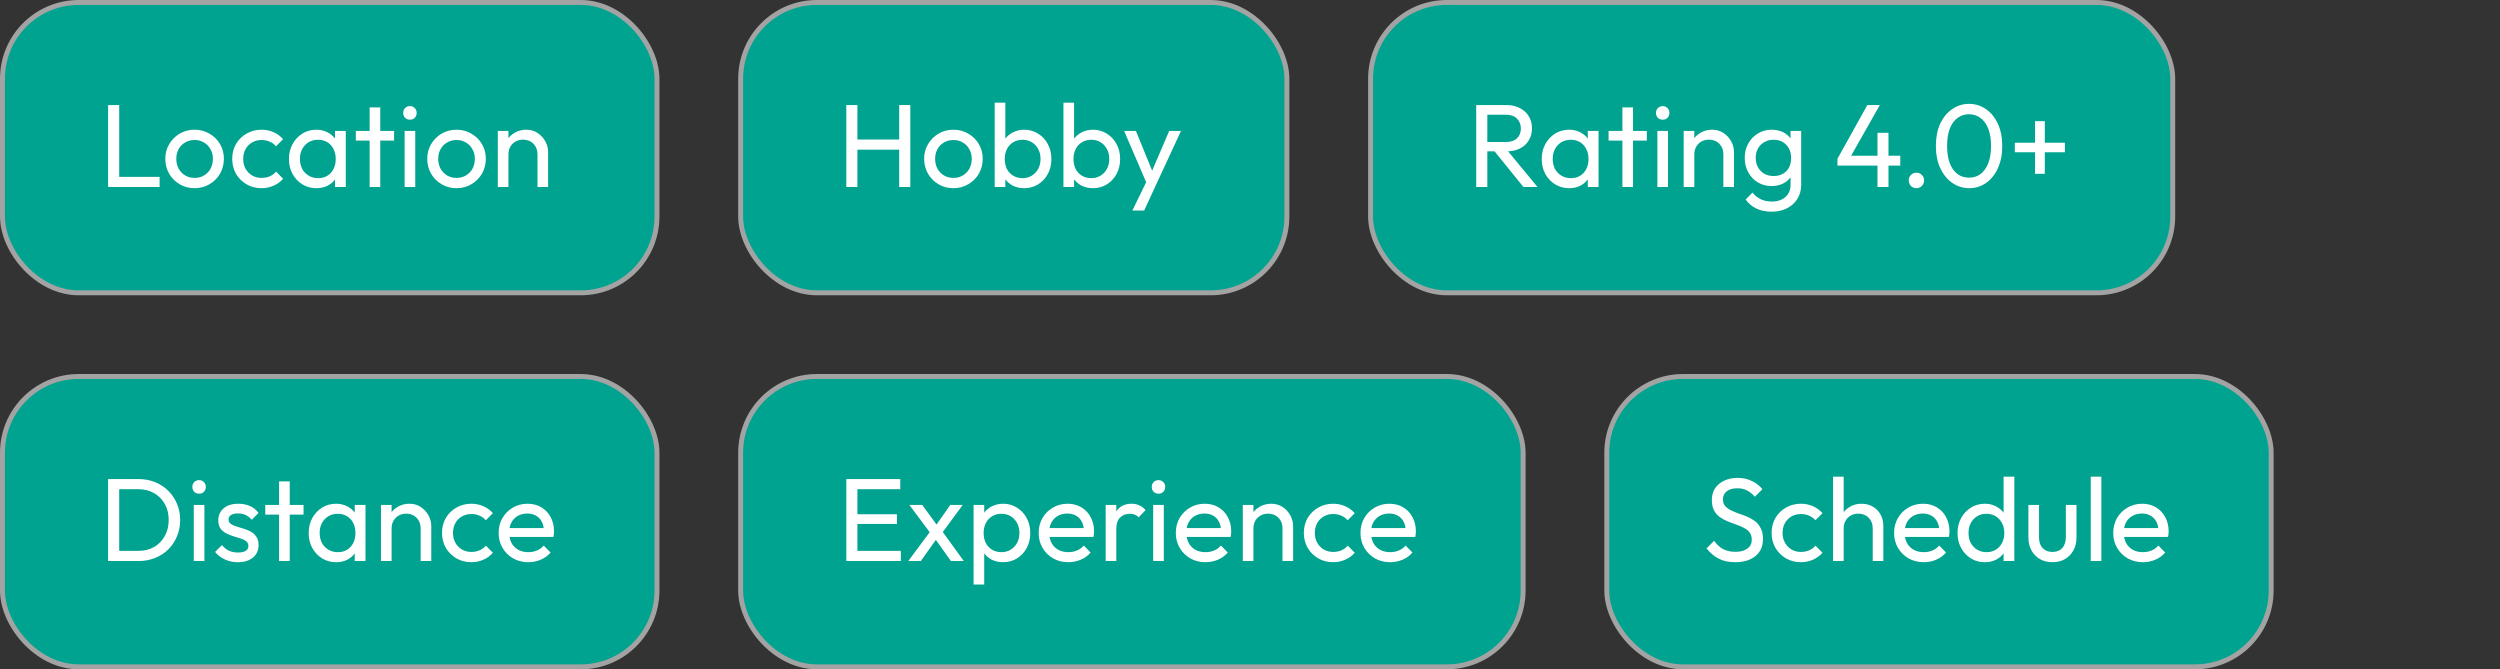<svg width="254" height="68" viewBox="0 0 254 68" fill="none" xmlns="http://www.w3.org/2000/svg">
<rect x="0" y="0" width="254" height="68" fill="#333333" stroke="none"/>
<rect x="0.25" y="0.25" width="66.5" height="29.5" rx="7.75" fill="#00A38F"/>
<path d="M10.984 19V10.672H12.112V19H10.984ZM11.752 19V17.968H16.216V19H11.752ZM19.771 19.12C19.211 19.12 18.707 18.988 18.259 18.724C17.811 18.46 17.455 18.104 17.191 17.656C16.927 17.2 16.795 16.692 16.795 16.132C16.795 15.58 16.927 15.084 17.191 14.644C17.455 14.196 17.811 13.84 18.259 13.576C18.707 13.312 19.211 13.18 19.771 13.18C20.323 13.18 20.823 13.312 21.271 13.576C21.727 13.832 22.087 14.184 22.351 14.632C22.615 15.08 22.747 15.58 22.747 16.132C22.747 16.692 22.615 17.2 22.351 17.656C22.087 18.104 21.727 18.46 21.271 18.724C20.823 18.988 20.323 19.12 19.771 19.12ZM19.771 18.076C20.131 18.076 20.451 17.992 20.731 17.824C21.011 17.656 21.231 17.428 21.391 17.14C21.551 16.844 21.631 16.508 21.631 16.132C21.631 15.764 21.547 15.436 21.379 15.148C21.219 14.86 20.999 14.636 20.719 14.476C20.447 14.308 20.131 14.224 19.771 14.224C19.411 14.224 19.091 14.308 18.811 14.476C18.531 14.636 18.311 14.86 18.151 15.148C17.991 15.436 17.911 15.764 17.911 16.132C17.911 16.508 17.991 16.844 18.151 17.14C18.311 17.428 18.531 17.656 18.811 17.824C19.091 17.992 19.411 18.076 19.771 18.076ZM26.568 19.12C26.008 19.12 25.5 18.988 25.044 18.724C24.596 18.46 24.24 18.104 23.976 17.656C23.72 17.2 23.592 16.696 23.592 16.144C23.592 15.584 23.72 15.08 23.976 14.632C24.24 14.184 24.596 13.832 25.044 13.576C25.5 13.312 26.008 13.18 26.568 13.18C27.008 13.18 27.416 13.264 27.792 13.432C28.168 13.592 28.492 13.828 28.764 14.14L28.044 14.86C27.868 14.652 27.652 14.496 27.396 14.392C27.148 14.28 26.872 14.224 26.568 14.224C26.208 14.224 25.888 14.308 25.608 14.476C25.328 14.636 25.108 14.86 24.948 15.148C24.788 15.436 24.708 15.768 24.708 16.144C24.708 16.52 24.788 16.852 24.948 17.14C25.108 17.428 25.328 17.656 25.608 17.824C25.888 17.992 26.208 18.076 26.568 18.076C26.872 18.076 27.148 18.024 27.396 17.92C27.652 17.808 27.872 17.648 28.056 17.44L28.764 18.16C28.5 18.464 28.176 18.7 27.792 18.868C27.416 19.036 27.008 19.12 26.568 19.12ZM32.142 19.12C31.622 19.12 31.15 18.992 30.726 18.736C30.302 18.472 29.966 18.116 29.718 17.668C29.478 17.22 29.358 16.716 29.358 16.156C29.358 15.596 29.478 15.092 29.718 14.644C29.966 14.196 30.298 13.84 30.714 13.576C31.138 13.312 31.614 13.18 32.142 13.18C32.574 13.18 32.958 13.272 33.294 13.456C33.638 13.632 33.914 13.88 34.122 14.2C34.33 14.512 34.446 14.876 34.47 15.292V17.008C34.446 17.416 34.33 17.78 34.122 18.1C33.922 18.42 33.65 18.672 33.306 18.856C32.97 19.032 32.582 19.12 32.142 19.12ZM32.322 18.1C32.858 18.1 33.29 17.92 33.618 17.56C33.946 17.192 34.11 16.724 34.11 16.156C34.11 15.764 34.034 15.424 33.882 15.136C33.738 14.84 33.53 14.612 33.258 14.452C32.986 14.284 32.67 14.2 32.31 14.2C31.95 14.2 31.63 14.284 31.35 14.452C31.078 14.62 30.862 14.852 30.702 15.148C30.55 15.436 30.474 15.768 30.474 16.144C30.474 16.528 30.55 16.868 30.702 17.164C30.862 17.452 31.082 17.68 31.362 17.848C31.642 18.016 31.962 18.1 32.322 18.1ZM34.038 19V17.464L34.242 16.072L34.038 14.692V13.3H35.13V19H34.038ZM37.555 19V10.912H38.635V19H37.555ZM36.151 14.284V13.3H40.039V14.284H36.151ZM41.109 19V13.3H42.189V19H41.109ZM41.649 12.16C41.449 12.16 41.285 12.096 41.157 11.968C41.029 11.832 40.965 11.664 40.965 11.464C40.965 11.272 41.029 11.112 41.157 10.984C41.285 10.848 41.449 10.78 41.649 10.78C41.849 10.78 42.013 10.848 42.141 10.984C42.269 11.112 42.333 11.272 42.333 11.464C42.333 11.664 42.269 11.832 42.141 11.968C42.013 12.096 41.849 12.16 41.649 12.16ZM46.384 19.12C45.824 19.12 45.32 18.988 44.872 18.724C44.424 18.46 44.068 18.104 43.804 17.656C43.54 17.2 43.408 16.692 43.408 16.132C43.408 15.58 43.54 15.084 43.804 14.644C44.068 14.196 44.424 13.84 44.872 13.576C45.32 13.312 45.824 13.18 46.384 13.18C46.936 13.18 47.436 13.312 47.884 13.576C48.34 13.832 48.7 14.184 48.964 14.632C49.228 15.08 49.36 15.58 49.36 16.132C49.36 16.692 49.228 17.2 48.964 17.656C48.7 18.104 48.34 18.46 47.884 18.724C47.436 18.988 46.936 19.12 46.384 19.12ZM46.384 18.076C46.744 18.076 47.064 17.992 47.344 17.824C47.624 17.656 47.844 17.428 48.004 17.14C48.164 16.844 48.244 16.508 48.244 16.132C48.244 15.764 48.16 15.436 47.992 15.148C47.832 14.86 47.612 14.636 47.332 14.476C47.06 14.308 46.744 14.224 46.384 14.224C46.024 14.224 45.704 14.308 45.424 14.476C45.144 14.636 44.924 14.86 44.764 15.148C44.604 15.436 44.524 15.764 44.524 16.132C44.524 16.508 44.604 16.844 44.764 17.14C44.924 17.428 45.144 17.656 45.424 17.824C45.704 17.992 46.024 18.076 46.384 18.076ZM54.609 19V15.676C54.609 15.244 54.473 14.888 54.201 14.608C53.929 14.328 53.577 14.188 53.145 14.188C52.857 14.188 52.601 14.252 52.377 14.38C52.153 14.508 51.977 14.684 51.849 14.908C51.721 15.132 51.657 15.388 51.657 15.676L51.213 15.424C51.213 14.992 51.309 14.608 51.501 14.272C51.693 13.936 51.961 13.672 52.305 13.48C52.649 13.28 53.037 13.18 53.469 13.18C53.901 13.18 54.281 13.288 54.609 13.504C54.945 13.72 55.209 14.004 55.401 14.356C55.593 14.7 55.689 15.068 55.689 15.46V19H54.609ZM50.577 19V13.3H51.657V19H50.577Z" fill="white"/>
<rect x="0.25" y="0.25" width="66.5" height="29.5" rx="7.75" stroke="#A4A3A3" stroke-width="0.5"/>
<rect x="75.25" y="0.25" width="55.5" height="29.5" rx="7.75" fill="#00A38F"/>
<path d="M85.984 19V10.672H87.112V19H85.984ZM91.36 19V10.672H92.488V19H91.36ZM86.752 15.208V14.176H91.636V15.208H86.752ZM96.869 19.12C96.309 19.12 95.805 18.988 95.357 18.724C94.909 18.46 94.553 18.104 94.289 17.656C94.025 17.2 93.893 16.692 93.893 16.132C93.893 15.58 94.025 15.084 94.289 14.644C94.553 14.196 94.909 13.84 95.357 13.576C95.805 13.312 96.309 13.18 96.869 13.18C97.421 13.18 97.921 13.312 98.369 13.576C98.825 13.832 99.185 14.184 99.449 14.632C99.713 15.08 99.845 15.58 99.845 16.132C99.845 16.692 99.713 17.2 99.449 17.656C99.185 18.104 98.825 18.46 98.369 18.724C97.921 18.988 97.421 19.12 96.869 19.12ZM96.869 18.076C97.229 18.076 97.549 17.992 97.829 17.824C98.109 17.656 98.329 17.428 98.489 17.14C98.649 16.844 98.729 16.508 98.729 16.132C98.729 15.764 98.645 15.436 98.477 15.148C98.317 14.86 98.097 14.636 97.817 14.476C97.545 14.308 97.229 14.224 96.869 14.224C96.509 14.224 96.189 14.308 95.909 14.476C95.629 14.636 95.409 14.86 95.249 15.148C95.089 15.436 95.009 15.764 95.009 16.132C95.009 16.508 95.089 16.844 95.249 17.14C95.409 17.428 95.629 17.656 95.909 17.824C96.189 17.992 96.509 18.076 96.869 18.076ZM104.062 19.12C103.63 19.12 103.238 19.032 102.886 18.856C102.542 18.672 102.266 18.42 102.058 18.1C101.85 17.78 101.734 17.416 101.71 17.008V15.292C101.734 14.876 101.85 14.512 102.058 14.2C102.274 13.88 102.554 13.632 102.898 13.456C103.25 13.272 103.638 13.18 104.062 13.18C104.582 13.18 105.05 13.312 105.466 13.576C105.89 13.84 106.222 14.196 106.462 14.644C106.702 15.092 106.822 15.596 106.822 16.156C106.822 16.716 106.702 17.22 106.462 17.668C106.222 18.116 105.89 18.472 105.466 18.736C105.05 18.992 104.582 19.12 104.062 19.12ZM103.882 18.1C104.242 18.1 104.558 18.016 104.83 17.848C105.102 17.68 105.318 17.452 105.478 17.164C105.638 16.868 105.718 16.528 105.718 16.144C105.718 15.768 105.638 15.432 105.478 15.136C105.318 14.84 105.102 14.612 104.83 14.452C104.558 14.284 104.246 14.2 103.894 14.2C103.534 14.2 103.218 14.284 102.946 14.452C102.674 14.612 102.462 14.84 102.31 15.136C102.158 15.432 102.082 15.772 102.082 16.156C102.082 16.532 102.154 16.868 102.298 17.164C102.45 17.452 102.662 17.68 102.934 17.848C103.214 18.016 103.53 18.1 103.882 18.1ZM101.062 19V10.432H102.142V14.692L101.938 16.072L102.142 17.464V19H101.062ZM111.046 19.12C110.614 19.12 110.222 19.032 109.87 18.856C109.526 18.672 109.25 18.42 109.042 18.1C108.834 17.78 108.718 17.416 108.694 17.008V15.292C108.718 14.876 108.834 14.512 109.042 14.2C109.258 13.88 109.538 13.632 109.882 13.456C110.234 13.272 110.622 13.18 111.046 13.18C111.566 13.18 112.034 13.312 112.45 13.576C112.874 13.84 113.206 14.196 113.446 14.644C113.686 15.092 113.806 15.596 113.806 16.156C113.806 16.716 113.686 17.22 113.446 17.668C113.206 18.116 112.874 18.472 112.45 18.736C112.034 18.992 111.566 19.12 111.046 19.12ZM110.866 18.1C111.226 18.1 111.542 18.016 111.814 17.848C112.086 17.68 112.302 17.452 112.462 17.164C112.622 16.868 112.702 16.528 112.702 16.144C112.702 15.768 112.622 15.432 112.462 15.136C112.302 14.84 112.086 14.612 111.814 14.452C111.542 14.284 111.23 14.2 110.878 14.2C110.518 14.2 110.202 14.284 109.93 14.452C109.658 14.612 109.446 14.84 109.294 15.136C109.142 15.432 109.066 15.772 109.066 16.156C109.066 16.532 109.138 16.868 109.282 17.164C109.434 17.452 109.646 17.68 109.918 17.848C110.198 18.016 110.514 18.1 110.866 18.1ZM108.046 19V10.432H109.126V14.692L108.922 16.072L109.126 17.464V19H108.046ZM116.68 19.048L114.208 13.3H115.408L117.244 17.8H116.86L118.792 13.3H119.992L117.328 19.048H116.68ZM115.048 21.388L116.728 17.944L117.328 19.048L116.248 21.388H115.048Z" fill="white"/>
<rect x="75.25" y="0.25" width="55.5" height="29.5" rx="7.75" stroke="#A4A3A3" stroke-width="0.5"/>
<rect x="139.25" y="0.25" width="81.5" height="29.5" rx="7.75" fill="#00A38F"/>
<path d="M150.74 15.376V14.428H152.996C153.484 14.428 153.86 14.304 154.124 14.056C154.388 13.808 154.52 13.472 154.52 13.048C154.52 12.648 154.388 12.316 154.124 12.052C153.868 11.788 153.496 11.656 153.008 11.656H150.74V10.672H153.044C153.572 10.672 154.032 10.776 154.424 10.984C154.816 11.184 155.116 11.46 155.324 11.812C155.54 12.164 155.648 12.568 155.648 13.024C155.648 13.496 155.54 13.908 155.324 14.26C155.116 14.612 154.816 14.888 154.424 15.088C154.032 15.28 153.572 15.376 153.044 15.376H150.74ZM149.984 19V10.672H151.112V19H149.984ZM154.784 19L151.76 15.268L152.828 14.896L156.212 19H154.784ZM159.423 19.12C158.903 19.12 158.431 18.992 158.007 18.736C157.583 18.472 157.247 18.116 156.999 17.668C156.759 17.22 156.639 16.716 156.639 16.156C156.639 15.596 156.759 15.092 156.999 14.644C157.247 14.196 157.579 13.84 157.995 13.576C158.419 13.312 158.895 13.18 159.423 13.18C159.855 13.18 160.239 13.272 160.575 13.456C160.919 13.632 161.195 13.88 161.403 14.2C161.611 14.512 161.727 14.876 161.751 15.292V17.008C161.727 17.416 161.611 17.78 161.403 18.1C161.203 18.42 160.931 18.672 160.587 18.856C160.251 19.032 159.863 19.12 159.423 19.12ZM159.603 18.1C160.139 18.1 160.571 17.92 160.899 17.56C161.227 17.192 161.391 16.724 161.391 16.156C161.391 15.764 161.315 15.424 161.163 15.136C161.019 14.84 160.811 14.612 160.539 14.452C160.267 14.284 159.951 14.2 159.591 14.2C159.231 14.2 158.911 14.284 158.631 14.452C158.359 14.62 158.143 14.852 157.983 15.148C157.831 15.436 157.755 15.768 157.755 16.144C157.755 16.528 157.831 16.868 157.983 17.164C158.143 17.452 158.363 17.68 158.643 17.848C158.923 18.016 159.243 18.1 159.603 18.1ZM161.319 19V17.464L161.523 16.072L161.319 14.692V13.3H162.411V19H161.319ZM164.836 19V10.912H165.916V19H164.836ZM163.432 14.284V13.3H167.32V14.284H163.432ZM168.39 19V13.3H169.47V19H168.39ZM168.93 12.16C168.73 12.16 168.566 12.096 168.438 11.968C168.31 11.832 168.246 11.664 168.246 11.464C168.246 11.272 168.31 11.112 168.438 10.984C168.566 10.848 168.73 10.78 168.93 10.78C169.13 10.78 169.294 10.848 169.422 10.984C169.55 11.112 169.614 11.272 169.614 11.464C169.614 11.664 169.55 11.832 169.422 11.968C169.294 12.096 169.13 12.16 168.93 12.16ZM175.094 19V15.676C175.094 15.244 174.958 14.888 174.686 14.608C174.414 14.328 174.062 14.188 173.63 14.188C173.342 14.188 173.086 14.252 172.862 14.38C172.638 14.508 172.462 14.684 172.334 14.908C172.206 15.132 172.142 15.388 172.142 15.676L171.698 15.424C171.698 14.992 171.794 14.608 171.986 14.272C172.178 13.936 172.446 13.672 172.79 13.48C173.134 13.28 173.522 13.18 173.954 13.18C174.386 13.18 174.766 13.288 175.094 13.504C175.43 13.72 175.694 14.004 175.886 14.356C176.078 14.7 176.174 15.068 176.174 15.46V19H175.094ZM171.062 19V13.3H172.142V19H171.062ZM180 21.508C179.416 21.508 178.896 21.4 178.44 21.184C177.992 20.968 177.632 20.664 177.36 20.272L178.056 19.564C178.288 19.86 178.564 20.084 178.884 20.236C179.204 20.396 179.584 20.476 180.024 20.476C180.608 20.476 181.068 20.32 181.404 20.008C181.748 19.704 181.92 19.292 181.92 18.772V17.356L182.112 16.072L181.92 14.8V13.3H183V18.772C183 19.316 182.872 19.792 182.616 20.2C182.368 20.608 182.016 20.928 181.56 21.16C181.112 21.392 180.592 21.508 180 21.508ZM180 18.904C179.48 18.904 179.012 18.78 178.596 18.532C178.188 18.284 177.864 17.944 177.624 17.512C177.384 17.072 177.264 16.58 177.264 16.036C177.264 15.492 177.384 15.008 177.624 14.584C177.864 14.152 178.188 13.812 178.596 13.564C179.012 13.308 179.48 13.18 180 13.18C180.448 13.18 180.844 13.268 181.188 13.444C181.532 13.62 181.804 13.868 182.004 14.188C182.212 14.5 182.324 14.868 182.34 15.292V16.804C182.316 17.22 182.2 17.588 181.992 17.908C181.792 18.22 181.52 18.464 181.176 18.64C180.832 18.816 180.44 18.904 180 18.904ZM180.216 17.884C180.568 17.884 180.876 17.808 181.14 17.656C181.412 17.504 181.62 17.292 181.764 17.02C181.908 16.74 181.98 16.416 181.98 16.048C181.98 15.68 181.904 15.36 181.752 15.088C181.608 14.808 181.404 14.592 181.14 14.44C180.876 14.28 180.564 14.2 180.204 14.2C179.844 14.2 179.528 14.28 179.256 14.44C178.984 14.592 178.768 14.808 178.608 15.088C178.456 15.36 178.38 15.676 178.38 16.036C178.38 16.396 178.456 16.716 178.608 16.996C178.768 17.276 178.984 17.496 179.256 17.656C179.536 17.808 179.856 17.884 180.216 17.884ZM186.685 16.132L189.721 10.672H190.993L187.897 16.132H186.685ZM186.685 16.828V16.132L187.165 15.82H193.069V16.828H186.685ZM190.753 19V13.492H191.869V19H190.753ZM194.709 19.12C194.485 19.12 194.297 19.044 194.145 18.892C194.001 18.732 193.929 18.544 193.929 18.328C193.929 18.104 194.001 17.92 194.145 17.776C194.297 17.624 194.485 17.548 194.709 17.548C194.933 17.548 195.117 17.624 195.261 17.776C195.413 17.92 195.489 18.104 195.489 18.328C195.489 18.544 195.413 18.732 195.261 18.892C195.117 19.044 194.933 19.12 194.709 19.12ZM200.081 19.12C199.457 19.12 198.885 18.944 198.365 18.592C197.853 18.24 197.445 17.744 197.141 17.104C196.837 16.456 196.685 15.696 196.685 14.824C196.685 13.952 196.833 13.196 197.129 12.556C197.433 11.916 197.841 11.424 198.353 11.08C198.865 10.728 199.429 10.552 200.045 10.552C200.677 10.552 201.249 10.728 201.761 11.08C202.273 11.424 202.677 11.916 202.973 12.556C203.277 13.196 203.429 13.956 203.429 14.836C203.429 15.708 203.277 16.468 202.973 17.116C202.677 17.756 202.273 18.252 201.761 18.604C201.257 18.948 200.697 19.12 200.081 19.12ZM200.057 18.052C200.497 18.052 200.881 17.932 201.209 17.692C201.545 17.444 201.809 17.08 202.001 16.6C202.193 16.12 202.289 15.528 202.289 14.824C202.289 14.12 202.193 13.532 202.001 13.06C201.809 12.58 201.545 12.22 201.209 11.98C200.873 11.732 200.485 11.608 200.045 11.608C199.613 11.608 199.229 11.732 198.893 11.98C198.557 12.22 198.293 12.58 198.101 13.06C197.917 13.532 197.825 14.12 197.825 14.824C197.825 15.528 197.917 16.12 198.101 16.6C198.293 17.08 198.557 17.444 198.893 17.692C199.229 17.932 199.617 18.052 200.057 18.052ZM204.704 15.472V14.5H209.792V15.472H204.704ZM206.756 12.316H207.752V17.656H206.756V12.316Z" fill="white"/>
<rect x="139.25" y="0.25" width="81.5" height="29.5" rx="7.75" stroke="#A4A3A3" stroke-width="0.5"/>
<rect x="0.25" y="38.25" width="66.5" height="29.5" rx="7.75" fill="#00A38F"/>
<path d="M11.728 57V55.968H14.044C14.66 55.968 15.2 55.836 15.664 55.572C16.128 55.3 16.488 54.928 16.744 54.456C17.008 53.984 17.14 53.44 17.14 52.824C17.14 52.216 17.008 51.676 16.744 51.204C16.48 50.732 16.116 50.364 15.652 50.1C15.188 49.836 14.652 49.704 14.044 49.704H11.74V48.672H14.068C14.676 48.672 15.236 48.776 15.748 48.984C16.268 49.192 16.716 49.484 17.092 49.86C17.476 50.236 17.772 50.676 17.98 51.18C18.196 51.684 18.304 52.236 18.304 52.836C18.304 53.428 18.196 53.98 17.98 54.492C17.772 54.996 17.48 55.436 17.104 55.812C16.728 56.188 16.28 56.48 15.76 56.688C15.248 56.896 14.692 57 14.092 57H11.728ZM10.984 57V48.672H12.112V57H10.984ZM19.687 57V51.3H20.767V57H19.687ZM20.227 50.16C20.027 50.16 19.863 50.096 19.735 49.968C19.607 49.832 19.543 49.664 19.543 49.464C19.543 49.272 19.607 49.112 19.735 48.984C19.863 48.848 20.027 48.78 20.227 48.78C20.427 48.78 20.591 48.848 20.719 48.984C20.847 49.112 20.911 49.272 20.911 49.464C20.911 49.664 20.847 49.832 20.719 49.968C20.591 50.096 20.427 50.16 20.227 50.16ZM24.17 57.12C23.85 57.12 23.546 57.08 23.258 57C22.978 56.912 22.718 56.792 22.478 56.64C22.238 56.48 22.03 56.292 21.854 56.076L22.55 55.38C22.758 55.636 22.998 55.828 23.27 55.956C23.542 56.076 23.846 56.136 24.182 56.136C24.518 56.136 24.778 56.08 24.962 55.968C25.146 55.848 25.238 55.684 25.238 55.476C25.238 55.268 25.162 55.108 25.01 54.996C24.866 54.876 24.678 54.78 24.446 54.708C24.214 54.628 23.966 54.552 23.702 54.48C23.446 54.4 23.202 54.3 22.97 54.18C22.738 54.06 22.546 53.896 22.394 53.688C22.25 53.48 22.178 53.204 22.178 52.86C22.178 52.516 22.262 52.22 22.43 51.972C22.598 51.716 22.83 51.52 23.126 51.384C23.43 51.248 23.794 51.18 24.218 51.18C24.666 51.18 25.062 51.26 25.406 51.42C25.758 51.572 26.046 51.804 26.27 52.116L25.574 52.812C25.414 52.604 25.214 52.444 24.974 52.332C24.742 52.22 24.478 52.164 24.182 52.164C23.87 52.164 23.63 52.22 23.462 52.332C23.302 52.436 23.222 52.584 23.222 52.776C23.222 52.968 23.294 53.116 23.438 53.22C23.582 53.324 23.77 53.412 24.002 53.484C24.242 53.556 24.49 53.632 24.746 53.712C25.002 53.784 25.246 53.884 25.478 54.012C25.71 54.14 25.898 54.312 26.042 54.528C26.194 54.744 26.27 55.028 26.27 55.38C26.27 55.916 26.078 56.34 25.694 56.652C25.318 56.964 24.81 57.12 24.17 57.12ZM28.355 57V48.912H29.436V57H28.355ZM26.951 52.284V51.3H30.84V52.284H26.951ZM34.146 57.12C33.626 57.12 33.154 56.992 32.73 56.736C32.306 56.472 31.97 56.116 31.722 55.668C31.482 55.22 31.362 54.716 31.362 54.156C31.362 53.596 31.482 53.092 31.722 52.644C31.97 52.196 32.302 51.84 32.718 51.576C33.142 51.312 33.618 51.18 34.146 51.18C34.578 51.18 34.962 51.272 35.298 51.456C35.642 51.632 35.918 51.88 36.126 52.2C36.334 52.512 36.45 52.876 36.474 53.292V55.008C36.45 55.416 36.334 55.78 36.126 56.1C35.926 56.42 35.654 56.672 35.31 56.856C34.974 57.032 34.586 57.12 34.146 57.12ZM34.326 56.1C34.862 56.1 35.294 55.92 35.622 55.56C35.95 55.192 36.114 54.724 36.114 54.156C36.114 53.764 36.038 53.424 35.886 53.136C35.742 52.84 35.534 52.612 35.262 52.452C34.99 52.284 34.674 52.2 34.314 52.2C33.954 52.2 33.634 52.284 33.354 52.452C33.082 52.62 32.866 52.852 32.706 53.148C32.554 53.436 32.478 53.768 32.478 54.144C32.478 54.528 32.554 54.868 32.706 55.164C32.866 55.452 33.086 55.68 33.366 55.848C33.646 56.016 33.966 56.1 34.326 56.1ZM36.042 57V55.464L36.246 54.072L36.042 52.692V51.3H37.134V57H36.042ZM42.738 57V53.676C42.738 53.244 42.602 52.888 42.33 52.608C42.058 52.328 41.706 52.188 41.274 52.188C40.986 52.188 40.73 52.252 40.506 52.38C40.282 52.508 40.106 52.684 39.978 52.908C39.85 53.132 39.786 53.388 39.786 53.676L39.342 53.424C39.342 52.992 39.438 52.608 39.63 52.272C39.822 51.936 40.09 51.672 40.434 51.48C40.778 51.28 41.166 51.18 41.598 51.18C42.03 51.18 42.41 51.288 42.738 51.504C43.074 51.72 43.338 52.004 43.53 52.356C43.722 52.7 43.818 53.068 43.818 53.46V57H42.738ZM38.706 57V51.3H39.786V57H38.706ZM47.884 57.12C47.324 57.12 46.816 56.988 46.36 56.724C45.912 56.46 45.556 56.104 45.292 55.656C45.036 55.2 44.908 54.696 44.908 54.144C44.908 53.584 45.036 53.08 45.292 52.632C45.556 52.184 45.912 51.832 46.36 51.576C46.816 51.312 47.324 51.18 47.884 51.18C48.324 51.18 48.732 51.264 49.108 51.432C49.484 51.592 49.808 51.828 50.08 52.14L49.36 52.86C49.184 52.652 48.968 52.496 48.712 52.392C48.464 52.28 48.188 52.224 47.884 52.224C47.524 52.224 47.204 52.308 46.924 52.476C46.644 52.636 46.424 52.86 46.264 53.148C46.104 53.436 46.024 53.768 46.024 54.144C46.024 54.52 46.104 54.852 46.264 55.14C46.424 55.428 46.644 55.656 46.924 55.824C47.204 55.992 47.524 56.076 47.884 56.076C48.188 56.076 48.464 56.024 48.712 55.92C48.968 55.808 49.188 55.648 49.372 55.44L50.08 56.16C49.816 56.464 49.492 56.7 49.108 56.868C48.732 57.036 48.324 57.12 47.884 57.12ZM53.674 57.12C53.106 57.12 52.594 56.992 52.138 56.736C51.682 56.472 51.322 56.116 51.058 55.668C50.794 55.22 50.662 54.712 50.662 54.144C50.662 53.584 50.79 53.08 51.046 52.632C51.31 52.184 51.662 51.832 52.102 51.576C52.55 51.312 53.05 51.18 53.602 51.18C54.13 51.18 54.594 51.3 54.994 51.54C55.402 51.78 55.718 52.112 55.942 52.536C56.174 52.96 56.29 53.44 56.29 53.976C56.29 54.056 56.286 54.144 56.278 54.24C56.27 54.328 56.254 54.432 56.23 54.552H51.418V53.652H55.654L55.258 54C55.258 53.616 55.19 53.292 55.054 53.028C54.918 52.756 54.726 52.548 54.478 52.404C54.23 52.252 53.93 52.176 53.578 52.176C53.21 52.176 52.886 52.256 52.606 52.416C52.326 52.576 52.11 52.8 51.958 53.088C51.806 53.376 51.73 53.716 51.73 54.108C51.73 54.508 51.81 54.86 51.97 55.164C52.13 55.46 52.358 55.692 52.654 55.86C52.95 56.02 53.29 56.1 53.674 56.1C53.994 56.1 54.286 56.044 54.55 55.932C54.822 55.82 55.054 55.652 55.246 55.428L55.942 56.136C55.67 56.456 55.334 56.7 54.934 56.868C54.542 57.036 54.122 57.12 53.674 57.12Z" fill="white"/>
<rect x="0.25" y="38.25" width="66.5" height="29.5" rx="7.75" stroke="#A4A3A3" stroke-width="0.5"/>
<rect x="75.25" y="38.25" width="79.5" height="29.5" rx="7.75" fill="#00A38F"/>
<path d="M85.984 57V48.672H87.112V57H85.984ZM86.752 57V55.968H91.528V57H86.752ZM86.752 53.232V52.248H91.132V53.232H86.752ZM86.752 49.704V48.672H91.468V49.704H86.752ZM96.614 57L94.838 54.504L94.634 54.312L92.39 51.3H93.698L95.318 53.52L95.522 53.688L97.922 57H96.614ZM92.282 57L94.634 53.832L95.246 54.624L93.554 57H92.282ZM95.606 54.3L94.982 53.532L96.554 51.3H97.814L95.606 54.3ZM101.917 57.12C101.485 57.12 101.093 57.032 100.741 56.856C100.397 56.672 100.121 56.42 99.913 56.1C99.705 55.78 99.589 55.416 99.565 55.008V53.292C99.589 52.876 99.705 52.512 99.913 52.2C100.129 51.88 100.409 51.632 100.753 51.456C101.105 51.272 101.493 51.18 101.917 51.18C102.437 51.18 102.905 51.312 103.321 51.576C103.745 51.84 104.077 52.196 104.317 52.644C104.557 53.092 104.677 53.596 104.677 54.156C104.677 54.716 104.557 55.22 104.317 55.668C104.077 56.116 103.745 56.472 103.321 56.736C102.905 56.992 102.437 57.12 101.917 57.12ZM101.737 56.1C102.097 56.1 102.413 56.016 102.685 55.848C102.957 55.68 103.173 55.452 103.333 55.164C103.493 54.868 103.573 54.528 103.573 54.144C103.573 53.768 103.493 53.432 103.333 53.136C103.173 52.84 102.957 52.612 102.685 52.452C102.413 52.284 102.101 52.2 101.749 52.2C101.389 52.2 101.073 52.284 100.801 52.452C100.529 52.612 100.317 52.84 100.165 53.136C100.013 53.432 99.937 53.772 99.937 54.156C99.937 54.532 100.009 54.868 100.153 55.164C100.305 55.452 100.517 55.68 100.789 55.848C101.069 56.016 101.385 56.1 101.737 56.1ZM98.917 59.388V51.3H99.997V52.8L99.793 54.18L99.997 55.572V59.388H98.917ZM108.541 57.12C107.973 57.12 107.461 56.992 107.005 56.736C106.549 56.472 106.189 56.116 105.925 55.668C105.661 55.22 105.529 54.712 105.529 54.144C105.529 53.584 105.657 53.08 105.913 52.632C106.177 52.184 106.529 51.832 106.969 51.576C107.417 51.312 107.917 51.18 108.469 51.18C108.997 51.18 109.461 51.3 109.861 51.54C110.269 51.78 110.585 52.112 110.809 52.536C111.041 52.96 111.157 53.44 111.157 53.976C111.157 54.056 111.153 54.144 111.145 54.24C111.137 54.328 111.121 54.432 111.097 54.552H106.285V53.652H110.521L110.125 54C110.125 53.616 110.057 53.292 109.921 53.028C109.785 52.756 109.593 52.548 109.345 52.404C109.097 52.252 108.797 52.176 108.445 52.176C108.077 52.176 107.753 52.256 107.473 52.416C107.193 52.576 106.977 52.8 106.825 53.088C106.673 53.376 106.597 53.716 106.597 54.108C106.597 54.508 106.677 54.86 106.837 55.164C106.997 55.46 107.225 55.692 107.521 55.86C107.817 56.02 108.157 56.1 108.541 56.1C108.861 56.1 109.153 56.044 109.417 55.932C109.689 55.82 109.921 55.652 110.113 55.428L110.809 56.136C110.537 56.456 110.201 56.7 109.801 56.868C109.409 57.036 108.989 57.12 108.541 57.12ZM112.335 57V51.3H113.415V57H112.335ZM113.415 53.748L113.007 53.568C113.007 52.84 113.175 52.26 113.511 51.828C113.847 51.396 114.331 51.18 114.963 51.18C115.251 51.18 115.511 51.232 115.743 51.336C115.975 51.432 116.191 51.596 116.391 51.828L115.683 52.56C115.563 52.432 115.431 52.34 115.287 52.284C115.143 52.228 114.975 52.2 114.783 52.2C114.383 52.2 114.055 52.328 113.799 52.584C113.543 52.84 113.415 53.228 113.415 53.748ZM117.163 57V51.3H118.243V57H117.163ZM117.703 50.16C117.503 50.16 117.339 50.096 117.211 49.968C117.083 49.832 117.019 49.664 117.019 49.464C117.019 49.272 117.083 49.112 117.211 48.984C117.339 48.848 117.503 48.78 117.703 48.78C117.903 48.78 118.067 48.848 118.195 48.984C118.323 49.112 118.387 49.272 118.387 49.464C118.387 49.664 118.323 49.832 118.195 49.968C118.067 50.096 117.903 50.16 117.703 50.16ZM122.475 57.12C121.907 57.12 121.395 56.992 120.939 56.736C120.483 56.472 120.123 56.116 119.859 55.668C119.595 55.22 119.463 54.712 119.463 54.144C119.463 53.584 119.591 53.08 119.847 52.632C120.111 52.184 120.463 51.832 120.903 51.576C121.351 51.312 121.851 51.18 122.403 51.18C122.931 51.18 123.395 51.3 123.795 51.54C124.203 51.78 124.519 52.112 124.743 52.536C124.975 52.96 125.091 53.44 125.091 53.976C125.091 54.056 125.087 54.144 125.079 54.24C125.071 54.328 125.055 54.432 125.031 54.552H120.219V53.652H124.455L124.059 54C124.059 53.616 123.991 53.292 123.855 53.028C123.719 52.756 123.527 52.548 123.279 52.404C123.031 52.252 122.731 52.176 122.379 52.176C122.011 52.176 121.687 52.256 121.407 52.416C121.127 52.576 120.911 52.8 120.759 53.088C120.607 53.376 120.531 53.716 120.531 54.108C120.531 54.508 120.611 54.86 120.771 55.164C120.931 55.46 121.159 55.692 121.455 55.86C121.751 56.02 122.091 56.1 122.475 56.1C122.795 56.1 123.087 56.044 123.351 55.932C123.623 55.82 123.855 55.652 124.047 55.428L124.743 56.136C124.471 56.456 124.135 56.7 123.735 56.868C123.343 57.036 122.923 57.12 122.475 57.12ZM130.301 57V53.676C130.301 53.244 130.165 52.888 129.893 52.608C129.621 52.328 129.269 52.188 128.837 52.188C128.549 52.188 128.293 52.252 128.069 52.38C127.845 52.508 127.669 52.684 127.541 52.908C127.413 53.132 127.349 53.388 127.349 53.676L126.905 53.424C126.905 52.992 127.001 52.608 127.193 52.272C127.385 51.936 127.653 51.672 127.997 51.48C128.341 51.28 128.729 51.18 129.161 51.18C129.593 51.18 129.973 51.288 130.301 51.504C130.637 51.72 130.901 52.004 131.093 52.356C131.285 52.7 131.381 53.068 131.381 53.46V57H130.301ZM126.269 57V51.3H127.349V57H126.269ZM135.447 57.12C134.887 57.12 134.379 56.988 133.923 56.724C133.475 56.46 133.119 56.104 132.855 55.656C132.599 55.2 132.471 54.696 132.471 54.144C132.471 53.584 132.599 53.08 132.855 52.632C133.119 52.184 133.475 51.832 133.923 51.576C134.379 51.312 134.887 51.18 135.447 51.18C135.887 51.18 136.295 51.264 136.671 51.432C137.047 51.592 137.371 51.828 137.643 52.14L136.923 52.86C136.747 52.652 136.531 52.496 136.275 52.392C136.027 52.28 135.751 52.224 135.447 52.224C135.087 52.224 134.767 52.308 134.487 52.476C134.207 52.636 133.987 52.86 133.827 53.148C133.667 53.436 133.587 53.768 133.587 54.144C133.587 54.52 133.667 54.852 133.827 55.14C133.987 55.428 134.207 55.656 134.487 55.824C134.767 55.992 135.087 56.076 135.447 56.076C135.751 56.076 136.027 56.024 136.275 55.92C136.531 55.808 136.751 55.648 136.935 55.44L137.643 56.16C137.379 56.464 137.055 56.7 136.671 56.868C136.295 57.036 135.887 57.12 135.447 57.12ZM141.237 57.12C140.669 57.12 140.157 56.992 139.701 56.736C139.245 56.472 138.885 56.116 138.621 55.668C138.357 55.22 138.225 54.712 138.225 54.144C138.225 53.584 138.353 53.08 138.609 52.632C138.873 52.184 139.225 51.832 139.665 51.576C140.113 51.312 140.613 51.18 141.165 51.18C141.693 51.18 142.157 51.3 142.557 51.54C142.965 51.78 143.281 52.112 143.505 52.536C143.737 52.96 143.853 53.44 143.853 53.976C143.853 54.056 143.849 54.144 143.841 54.24C143.833 54.328 143.817 54.432 143.793 54.552H138.981V53.652H143.217L142.821 54C142.821 53.616 142.753 53.292 142.617 53.028C142.481 52.756 142.289 52.548 142.041 52.404C141.793 52.252 141.493 52.176 141.141 52.176C140.773 52.176 140.449 52.256 140.169 52.416C139.889 52.576 139.673 52.8 139.521 53.088C139.369 53.376 139.293 53.716 139.293 54.108C139.293 54.508 139.373 54.86 139.533 55.164C139.693 55.46 139.921 55.692 140.217 55.86C140.513 56.02 140.853 56.1 141.237 56.1C141.557 56.1 141.849 56.044 142.113 55.932C142.385 55.82 142.617 55.652 142.809 55.428L143.505 56.136C143.233 56.456 142.897 56.7 142.497 56.868C142.105 57.036 141.685 57.12 141.237 57.12Z" fill="white"/>
<rect x="75.25" y="38.25" width="79.5" height="29.5" rx="7.75" stroke="#A4A3A3" stroke-width="0.5"/>
<rect x="163.25" y="38.25" width="67.5" height="29.5" rx="7.75" fill="#00A38F"/>
<path d="M176.3 57.12C175.644 57.12 175.084 57 174.62 56.76C174.156 56.52 173.744 56.172 173.384 55.716L174.152 54.948C174.416 55.316 174.72 55.596 175.064 55.788C175.408 55.972 175.832 56.064 176.336 56.064C176.832 56.064 177.228 55.956 177.524 55.74C177.828 55.524 177.98 55.228 177.98 54.852C177.98 54.54 177.908 54.288 177.764 54.096C177.62 53.904 177.424 53.748 177.176 53.628C176.936 53.5 176.672 53.388 176.384 53.292C176.096 53.188 175.808 53.08 175.52 52.968C175.232 52.848 174.968 52.704 174.728 52.536C174.488 52.36 174.292 52.132 174.14 51.852C173.996 51.572 173.924 51.22 173.924 50.796C173.924 50.324 174.036 49.924 174.26 49.596C174.492 49.26 174.804 49.004 175.196 48.828C175.596 48.644 176.044 48.552 176.54 48.552C177.084 48.552 177.572 48.66 178.004 48.876C178.436 49.084 178.788 49.36 179.06 49.704L178.292 50.472C178.044 50.184 177.776 49.968 177.488 49.824C177.208 49.68 176.884 49.608 176.516 49.608C176.068 49.608 175.712 49.708 175.448 49.908C175.184 50.1 175.052 50.372 175.052 50.724C175.052 51.004 175.124 51.232 175.268 51.408C175.42 51.576 175.616 51.72 175.856 51.84C176.096 51.96 176.36 52.072 176.648 52.176C176.944 52.272 177.236 52.38 177.524 52.5C177.812 52.62 178.076 52.772 178.316 52.956C178.556 53.14 178.748 53.38 178.892 53.676C179.044 53.964 179.12 54.328 179.12 54.768C179.12 55.504 178.864 56.08 178.352 56.496C177.848 56.912 177.164 57.12 176.3 57.12ZM182.97 57.12C182.41 57.12 181.902 56.988 181.446 56.724C180.998 56.46 180.642 56.104 180.378 55.656C180.122 55.2 179.994 54.696 179.994 54.144C179.994 53.584 180.122 53.08 180.378 52.632C180.642 52.184 180.998 51.832 181.446 51.576C181.902 51.312 182.41 51.18 182.97 51.18C183.41 51.18 183.818 51.264 184.194 51.432C184.57 51.592 184.894 51.828 185.166 52.14L184.446 52.86C184.27 52.652 184.054 52.496 183.798 52.392C183.55 52.28 183.274 52.224 182.97 52.224C182.61 52.224 182.29 52.308 182.01 52.476C181.73 52.636 181.51 52.86 181.35 53.148C181.19 53.436 181.11 53.768 181.11 54.144C181.11 54.52 181.19 54.852 181.35 55.14C181.51 55.428 181.73 55.656 182.01 55.824C182.29 55.992 182.61 56.076 182.97 56.076C183.274 56.076 183.55 56.024 183.798 55.92C184.054 55.808 184.274 55.648 184.458 55.44L185.166 56.16C184.902 56.464 184.578 56.7 184.194 56.868C183.818 57.036 183.41 57.12 182.97 57.12ZM190.269 57V53.676C190.269 53.244 190.133 52.888 189.861 52.608C189.589 52.328 189.237 52.188 188.805 52.188C188.517 52.188 188.261 52.252 188.037 52.38C187.813 52.508 187.637 52.684 187.509 52.908C187.381 53.132 187.317 53.388 187.317 53.676L186.873 53.424C186.873 52.992 186.969 52.608 187.161 52.272C187.353 51.936 187.621 51.672 187.965 51.48C188.309 51.28 188.697 51.18 189.129 51.18C189.561 51.18 189.941 51.276 190.269 51.468C190.605 51.66 190.869 51.928 191.061 52.272C191.253 52.616 191.349 53.012 191.349 53.46V57H190.269ZM186.237 57V48.432H187.317V57H186.237ZM195.452 57.12C194.884 57.12 194.372 56.992 193.916 56.736C193.46 56.472 193.1 56.116 192.836 55.668C192.572 55.22 192.44 54.712 192.44 54.144C192.44 53.584 192.568 53.08 192.824 52.632C193.088 52.184 193.44 51.832 193.88 51.576C194.328 51.312 194.828 51.18 195.38 51.18C195.908 51.18 196.372 51.3 196.772 51.54C197.18 51.78 197.496 52.112 197.72 52.536C197.952 52.96 198.068 53.44 198.068 53.976C198.068 54.056 198.064 54.144 198.056 54.24C198.048 54.328 198.032 54.432 198.008 54.552H193.196V53.652H197.432L197.036 54C197.036 53.616 196.968 53.292 196.832 53.028C196.696 52.756 196.504 52.548 196.256 52.404C196.008 52.252 195.708 52.176 195.356 52.176C194.988 52.176 194.664 52.256 194.384 52.416C194.104 52.576 193.888 52.8 193.736 53.088C193.584 53.376 193.508 53.716 193.508 54.108C193.508 54.508 193.588 54.86 193.748 55.164C193.908 55.46 194.136 55.692 194.432 55.86C194.728 56.02 195.068 56.1 195.452 56.1C195.772 56.1 196.064 56.044 196.328 55.932C196.6 55.82 196.832 55.652 197.024 55.428L197.72 56.136C197.448 56.456 197.112 56.7 196.712 56.868C196.32 57.036 195.9 57.12 195.452 57.12ZM201.657 57.12C201.129 57.12 200.657 56.992 200.241 56.736C199.825 56.472 199.493 56.116 199.245 55.668C199.005 55.22 198.885 54.716 198.885 54.156C198.885 53.596 199.005 53.092 199.245 52.644C199.493 52.196 199.825 51.84 200.241 51.576C200.657 51.312 201.129 51.18 201.657 51.18C202.081 51.18 202.465 51.272 202.809 51.456C203.153 51.632 203.429 51.88 203.637 52.2C203.853 52.512 203.973 52.876 203.997 53.292V55.008C203.973 55.416 203.857 55.78 203.649 56.1C203.441 56.42 203.165 56.672 202.821 56.856C202.477 57.032 202.089 57.12 201.657 57.12ZM201.837 56.1C202.197 56.1 202.509 56.016 202.773 55.848C203.045 55.68 203.257 55.452 203.409 55.164C203.561 54.868 203.637 54.532 203.637 54.156C203.637 53.764 203.557 53.424 203.397 53.136C203.245 52.848 203.033 52.62 202.761 52.452C202.497 52.284 202.185 52.2 201.825 52.2C201.465 52.2 201.149 52.284 200.877 52.452C200.605 52.62 200.389 52.852 200.229 53.148C200.077 53.436 200.001 53.768 200.001 54.144C200.001 54.528 200.077 54.868 200.229 55.164C200.389 55.452 200.605 55.68 200.877 55.848C201.157 56.016 201.477 56.1 201.837 56.1ZM204.657 57H203.565V55.464L203.769 54.072L203.565 52.692V48.432H204.657V57ZM208.521 57.12C208.058 57.12 207.638 57.016 207.262 56.808C206.894 56.592 206.606 56.296 206.398 55.92C206.19 55.544 206.086 55.108 206.086 54.612V51.3H207.166V54.564C207.166 54.876 207.218 55.148 207.322 55.38C207.434 55.604 207.594 55.776 207.802 55.896C208.01 56.016 208.254 56.076 208.534 56.076C208.958 56.076 209.29 55.944 209.53 55.68C209.77 55.408 209.89 55.036 209.89 54.564V51.3H210.97V54.612C210.97 55.108 210.866 55.544 210.658 55.92C210.45 56.296 210.162 56.592 209.794 56.808C209.434 57.016 209.01 57.12 208.521 57.12ZM212.417 57V48.432H213.497V57H212.417ZM217.717 57.12C217.149 57.12 216.637 56.992 216.181 56.736C215.725 56.472 215.365 56.116 215.101 55.668C214.837 55.22 214.705 54.712 214.705 54.144C214.705 53.584 214.833 53.08 215.089 52.632C215.353 52.184 215.705 51.832 216.145 51.576C216.593 51.312 217.093 51.18 217.645 51.18C218.173 51.18 218.637 51.3 219.037 51.54C219.445 51.78 219.761 52.112 219.985 52.536C220.217 52.96 220.333 53.44 220.333 53.976C220.333 54.056 220.329 54.144 220.321 54.24C220.313 54.328 220.297 54.432 220.273 54.552H215.461V53.652H219.697L219.301 54C219.301 53.616 219.233 53.292 219.097 53.028C218.961 52.756 218.769 52.548 218.521 52.404C218.273 52.252 217.973 52.176 217.621 52.176C217.253 52.176 216.929 52.256 216.649 52.416C216.369 52.576 216.153 52.8 216.001 53.088C215.849 53.376 215.773 53.716 215.773 54.108C215.773 54.508 215.853 54.86 216.013 55.164C216.173 55.46 216.401 55.692 216.697 55.86C216.993 56.02 217.333 56.1 217.717 56.1C218.037 56.1 218.329 56.044 218.593 55.932C218.865 55.82 219.097 55.652 219.289 55.428L219.985 56.136C219.713 56.456 219.377 56.7 218.977 56.868C218.585 57.036 218.165 57.12 217.717 57.12Z" fill="white"/>
<rect x="163.25" y="38.25" width="67.5" height="29.5" rx="7.75" stroke="#A4A3A3" stroke-width="0.5"/>
</svg>
